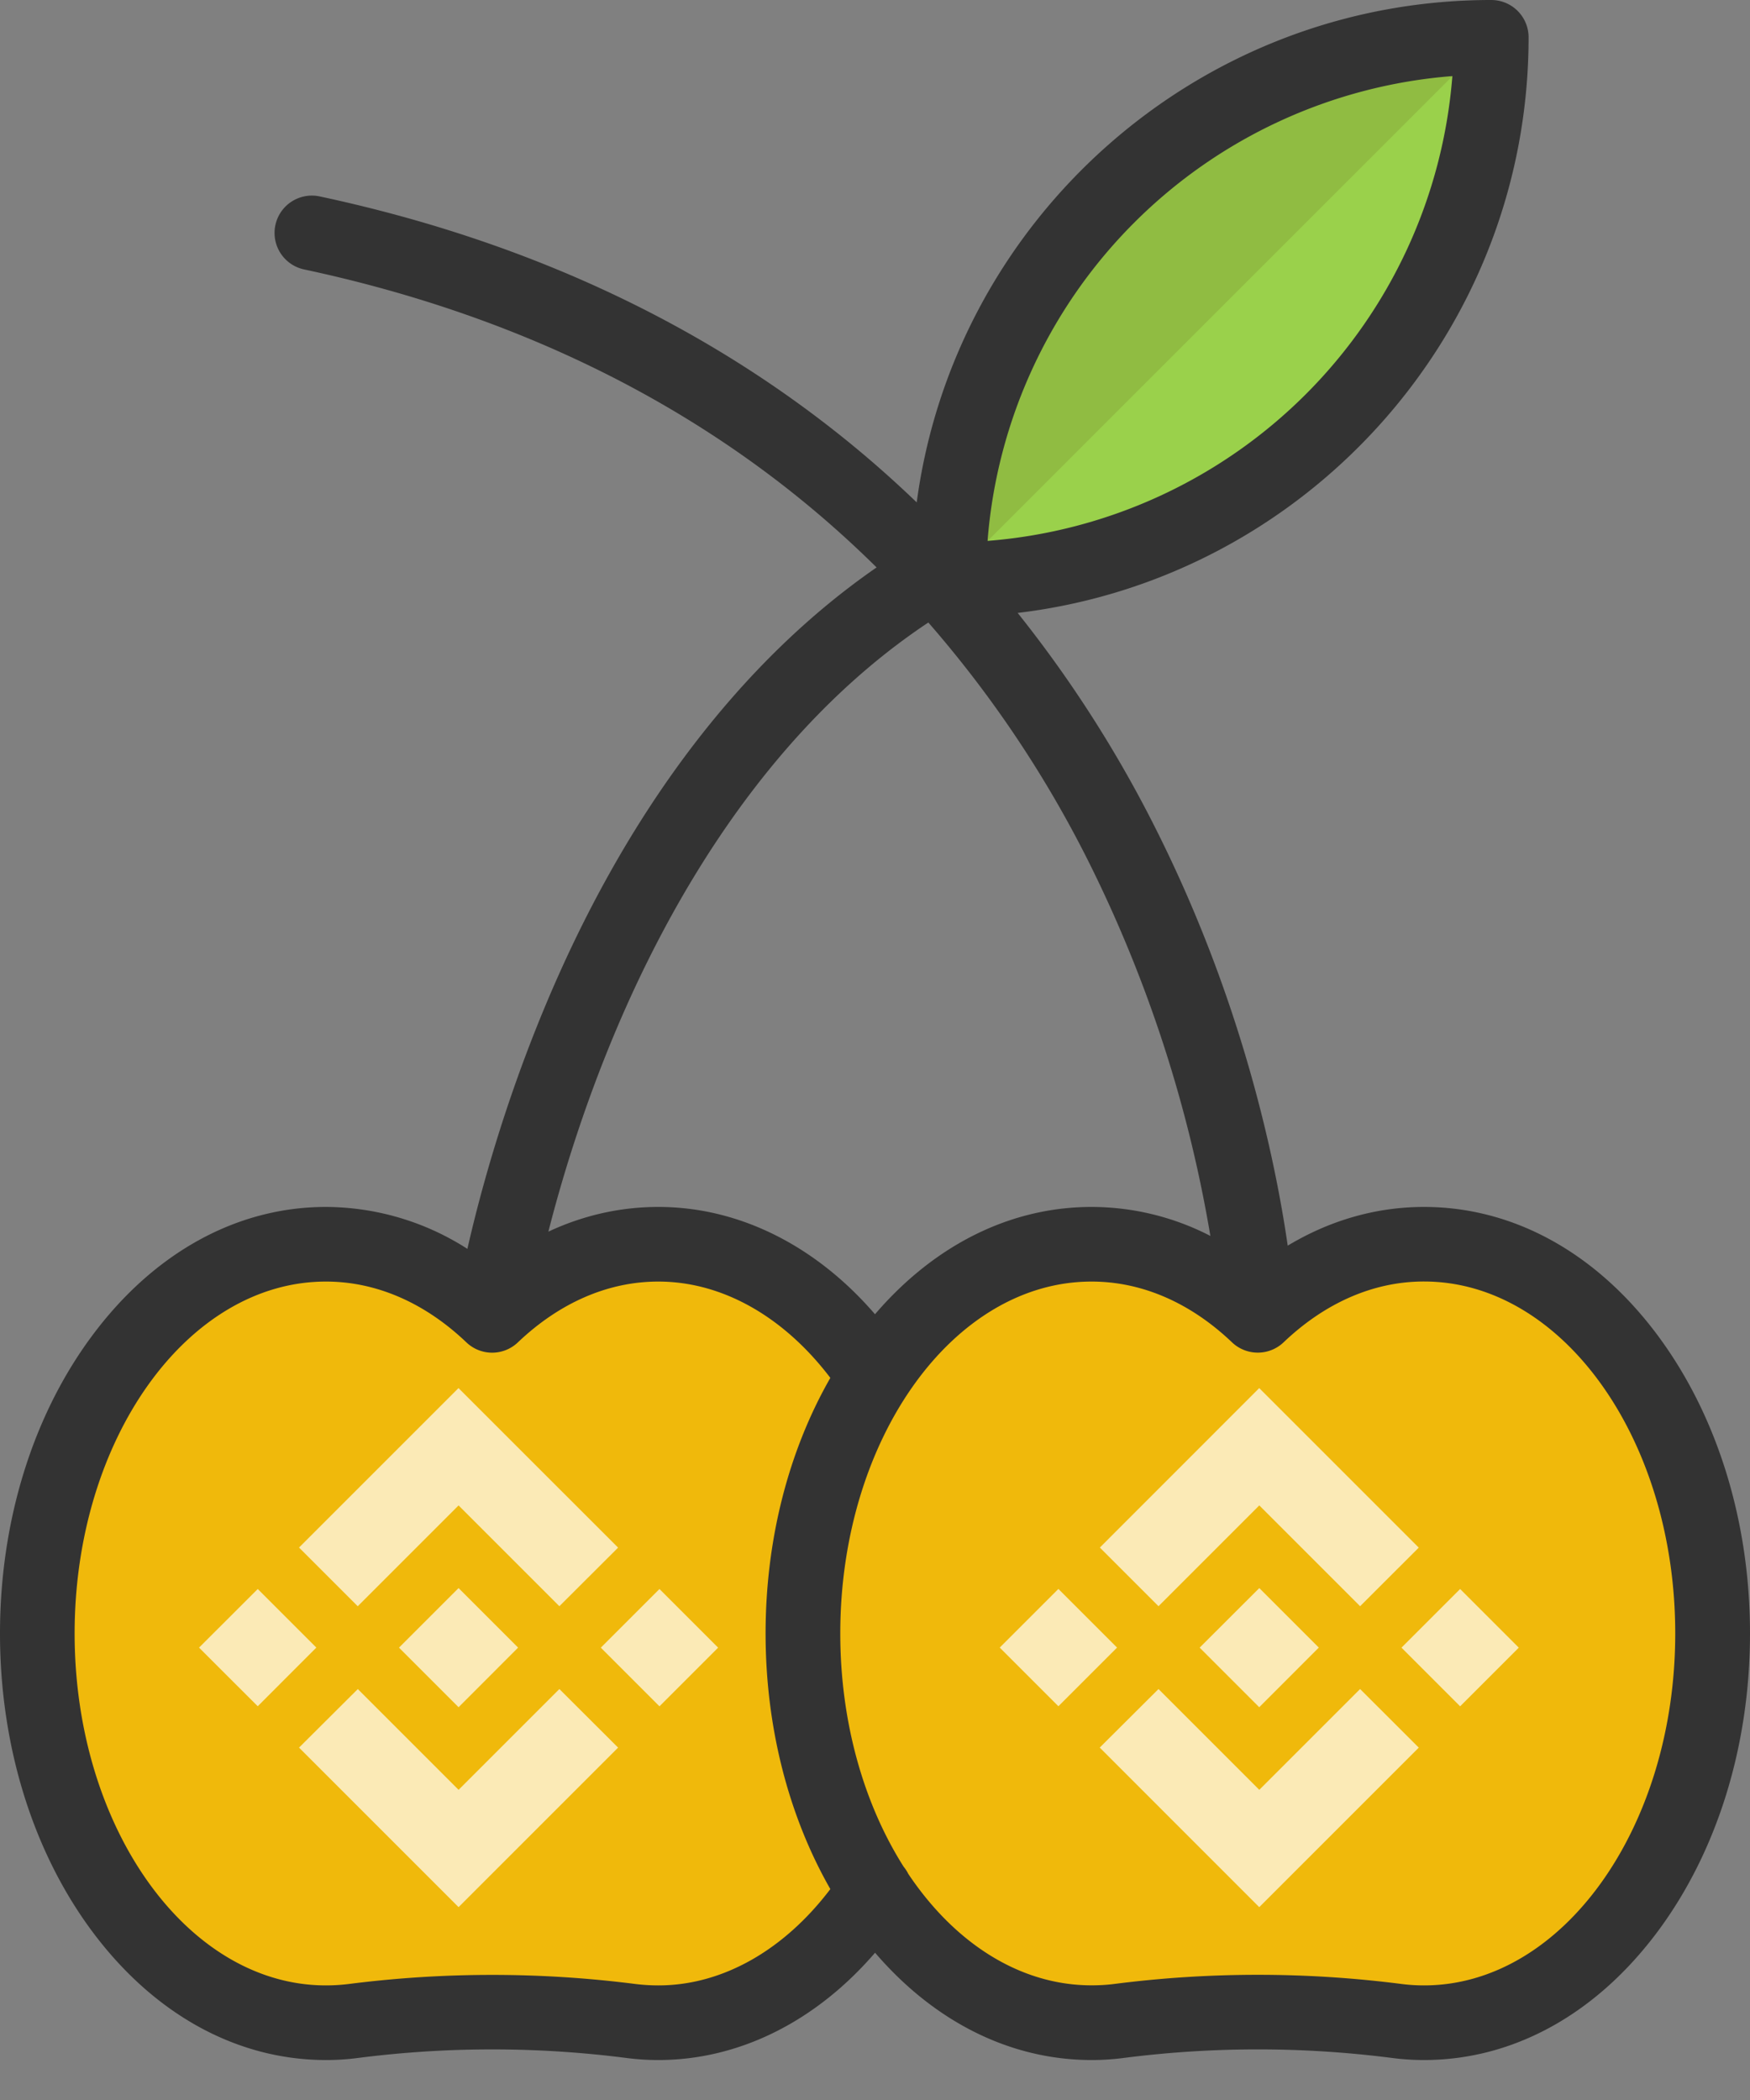 <svg width="25" height="30" fill="none" xmlns="http://www.w3.org/2000/svg"><rect width="100%" height="100%" fill="#808080" stroke="none"/><path d="M21.304.533c0 2.14-.867 4.077-2.27 5.479a7.726 7.726 0 0 1-5.479 2.269c0-4.28 3.47-7.748 7.749-7.748Z" fill="#9AD14B"/><path d="M12.5 19.662c.755-1.157 1.862-1.887 3.095-1.887.885 0 1.703.377 2.375 1.016.67-.64 1.489-1.016 2.373-1.016 2.278 0 4.124 2.49 4.124 5.56 0 3.071-1.846 5.56-4.124 5.56-.132 0-.263-.008-.393-.024a15.59 15.59 0 0 0-3.962 0 3.14 3.14 0 0 1-.393.025c-1.233 0-2.34-.73-3.095-1.887-.64-.98-1.028-2.265-1.028-3.673 0-1.409.388-2.695 1.028-3.674Z" fill="#F0B90B"/><path d="M16.126 27.009c-.64-.98-1.029-2.265-1.029-3.673 0-1.409.388-2.695 1.028-3.674a4.56 4.56 0 0 1 1.281-1.321 3.26 3.26 0 0 0-1.811-.566c-1.233 0-2.34.73-3.096 1.887-.64.98-1.028 2.265-1.028 3.674 0 1.408.389 2.693 1.03 3.673.754 1.157 1.861 1.887 3.094 1.887.133 0 .264-.009.393-.025a15.597 15.597 0 0 1 2.29-.122c-.848-.267-1.596-.887-2.152-1.74Z" fill="#F0B90B"/><path d="M12.5 27.009a4.83 4.83 0 0 1-.853.993c-.645.566-1.415.894-2.241.894-.134 0-.265-.008-.394-.025a15.59 15.59 0 0 0-3.962 0 3.02 3.02 0 0 1-.393.025c-2.278 0-4.124-2.49-4.124-5.561 0-3.07 1.846-5.56 4.124-5.56.884 0 1.703.377 2.374 1.016.672-.64 1.49-1.016 2.375-1.016.826 0 1.596.328 2.24.893.317.278.605.612.854.994-.64.98-1.028 2.265-1.028 3.674 0 1.408.388 2.693 1.028 3.673Z" fill="#F0B90B"/><path d="M5.188 27.009c-.641-.98-1.03-2.265-1.03-3.673 0-1.409.389-2.695 1.029-3.674a4.558 4.558 0 0 1 1.28-1.321 3.26 3.26 0 0 0-1.81-.566c-1.233 0-2.34.73-3.096 1.887-.64.98-1.028 2.265-1.028 3.674 0 1.408.388 2.693 1.029 3.673.755 1.157 1.862 1.887 3.095 1.887.133 0 .263-.009.393-.025a15.598 15.598 0 0 1 2.29-.122c-.848-.267-1.596-.887-2.152-1.74Z" fill="#F0B90B"/><path d="M5.188 27.009c-.641-.98-1.03-2.265-1.03-3.673 0-1.409.389-2.695 1.029-3.674a4.558 4.558 0 0 1 1.28-1.321 3.26 3.26 0 0 0-1.81-.566c-1.233 0-2.34.73-3.096 1.887-.64.98-1.028 2.265-1.028 3.674 0 1.408.388 2.693 1.029 3.673.755 1.157 1.862 1.887 3.095 1.887.133 0 .263-.009.393-.025a15.598 15.598 0 0 1 2.29-.122c-.848-.267-1.596-.887-2.152-1.74ZM12.5 27.009c-.25.381-.536.716-.853.993a4.804 4.804 0 0 1-.853-.993c-.64-.98-1.029-2.265-1.029-3.673 0-1.409.388-2.695 1.028-3.674.25-.382.536-.716.854-.994.317.278.604.612.853.994-.64.98-1.028 2.265-1.028 3.674 0 1.408.388 2.693 1.028 3.673Z" fill="#F0B90B"/><path d="M12.5 27.009c-.25.381-.536.716-.853.993a4.804 4.804 0 0 1-.853-.993c-.64-.98-1.029-2.265-1.029-3.673 0-1.409.388-2.695 1.028-3.674.25-.382.536-.716.854-.994.317.278.604.612.853.994-.64.98-1.028 2.265-1.028 3.674 0 1.408.388 2.693 1.028 3.673Z" fill="#F0B90B"/><g opacity=".7" fill="#fff"><path d="m5.111 22.946 1.44-1.44 1.44 1.44.839-.837L6.55 19.83l-2.278 2.278.838.838Zm-2.267.591.838-.837.837.837-.837.838-.838-.837Zm2.267.592 1.44 1.44 1.44-1.44.839.837-2.279 2.279-2.278-2.278-.001-.001.84-.837Zm3.472-.591.838-.838.838.838-.838.838-.838-.838Z"/><path d="M7.4 23.537h.001l-.85-.85-.628.628-.072.072-.15.15v.002l.85.85.85-.851Z"/></g><g opacity=".7" fill="#fff"><path d="m16.55 22.946 1.44-1.44 1.44 1.44.838-.837-2.279-2.279-2.277 2.278.838.838Zm-2.268.591.838-.838.838.838-.838.838-.838-.838Zm2.268.592 1.44 1.44 1.44-1.44.838.837-2.279 2.279-2.277-2.278-.002-.001.84-.837Zm3.471-.591.838-.838.838.838-.838.838-.838-.838Z"/><path d="m18.84 23.537-.85-.85-.629.628-.072.072-.15.15v.002l.85.85.85-.851v-.001Z"/></g><path d="m21.304.533-7.749 7.748c0-4.28 3.47-7.748 7.749-7.748Z" fill="#90BC42"/><path d="M23.688 19.086c-.882-1.19-2.07-1.844-3.345-1.844-.681 0-1.341.189-1.947.553-.179-1.235-.652-3.5-1.88-5.945a17.542 17.542 0 0 0-1.978-3.094c4.105-.488 7.299-3.989 7.299-8.223A.533.533 0 0 0 21.303 0c-4.192 0-7.666 3.131-8.207 7.177a15.985 15.985 0 0 0-.755-.681c-2.136-1.803-4.752-3.045-7.774-3.69a.533.533 0 0 0-.223 1.043c2.84.606 5.293 1.766 7.29 3.446.307.258.603.529.889.811-1.97 1.362-3.609 3.54-4.766 6.343-.57 1.38-.902 2.611-1.08 3.392a3.764 3.764 0 0 0-2.02-.599c-1.275 0-2.462.655-3.344 1.844C.466 20.227 0 21.736 0 23.336c0 1.598.466 3.108 1.313 4.25.882 1.188 2.07 1.843 3.344 1.843.155 0 .31-.01.46-.03a15.1 15.1 0 0 1 3.827 0c.151.02.306.03.461.03 1.152 0 2.25-.55 3.096-1.533.85.99 1.936 1.533 3.094 1.533.153 0 .308-.01.46-.03a15.08 15.08 0 0 1 3.828 0c.152.02.307.03.46.03 1.275 0 2.462-.655 3.344-1.844.847-1.142 1.313-2.65 1.313-4.25 0-1.598-.466-3.108-1.313-4.25ZM20.748 1.088a7.226 7.226 0 0 1-6.64 6.639 7.226 7.226 0 0 1 6.64-6.64Zm-7.486 7.805a16.274 16.274 0 0 1 2.281 3.4 19.028 19.028 0 0 1 1.748 5.363 3.71 3.71 0 0 0-1.697-.414c-1.158 0-2.244.542-3.094 1.533-.846-.982-1.944-1.533-3.095-1.533-.544 0-1.073.12-1.571.353.184-.722.474-1.688.908-2.739.78-1.89 2.189-4.414 4.52-5.963Zm-3.857 19.47c-.11 0-.22-.007-.326-.02a16.184 16.184 0 0 0-4.098 0c-.106.013-.215.02-.325.02-1.98 0-3.59-2.256-3.59-5.028s1.61-5.027 3.59-5.027c.716 0 1.41.3 2.007.869.206.196.529.196.735 0 .597-.568 1.29-.869 2.007-.869.91 0 1.79.498 2.457 1.376-.6 1.047-.925 2.318-.925 3.651 0 1.334.326 2.604.925 3.652-.666.878-1.547 1.376-2.457 1.376Zm10.937 0c-.108 0-.218-.007-.325-.021a16.14 16.14 0 0 0-4.097 0c-.108.014-.217.02-.326.02-1.032 0-1.963-.613-2.619-1.593a.53.53 0 0 0-.066-.102c-.563-.888-.905-2.055-.905-3.332 0-2.772 1.61-5.027 3.59-5.027.716 0 1.41.3 2.007.869.206.195.529.195.735 0 .597-.569 1.29-.87 2.006-.87 1.98 0 3.59 2.256 3.59 5.028s-1.61 5.028-3.59 5.028Z" fill="#333"/></svg>